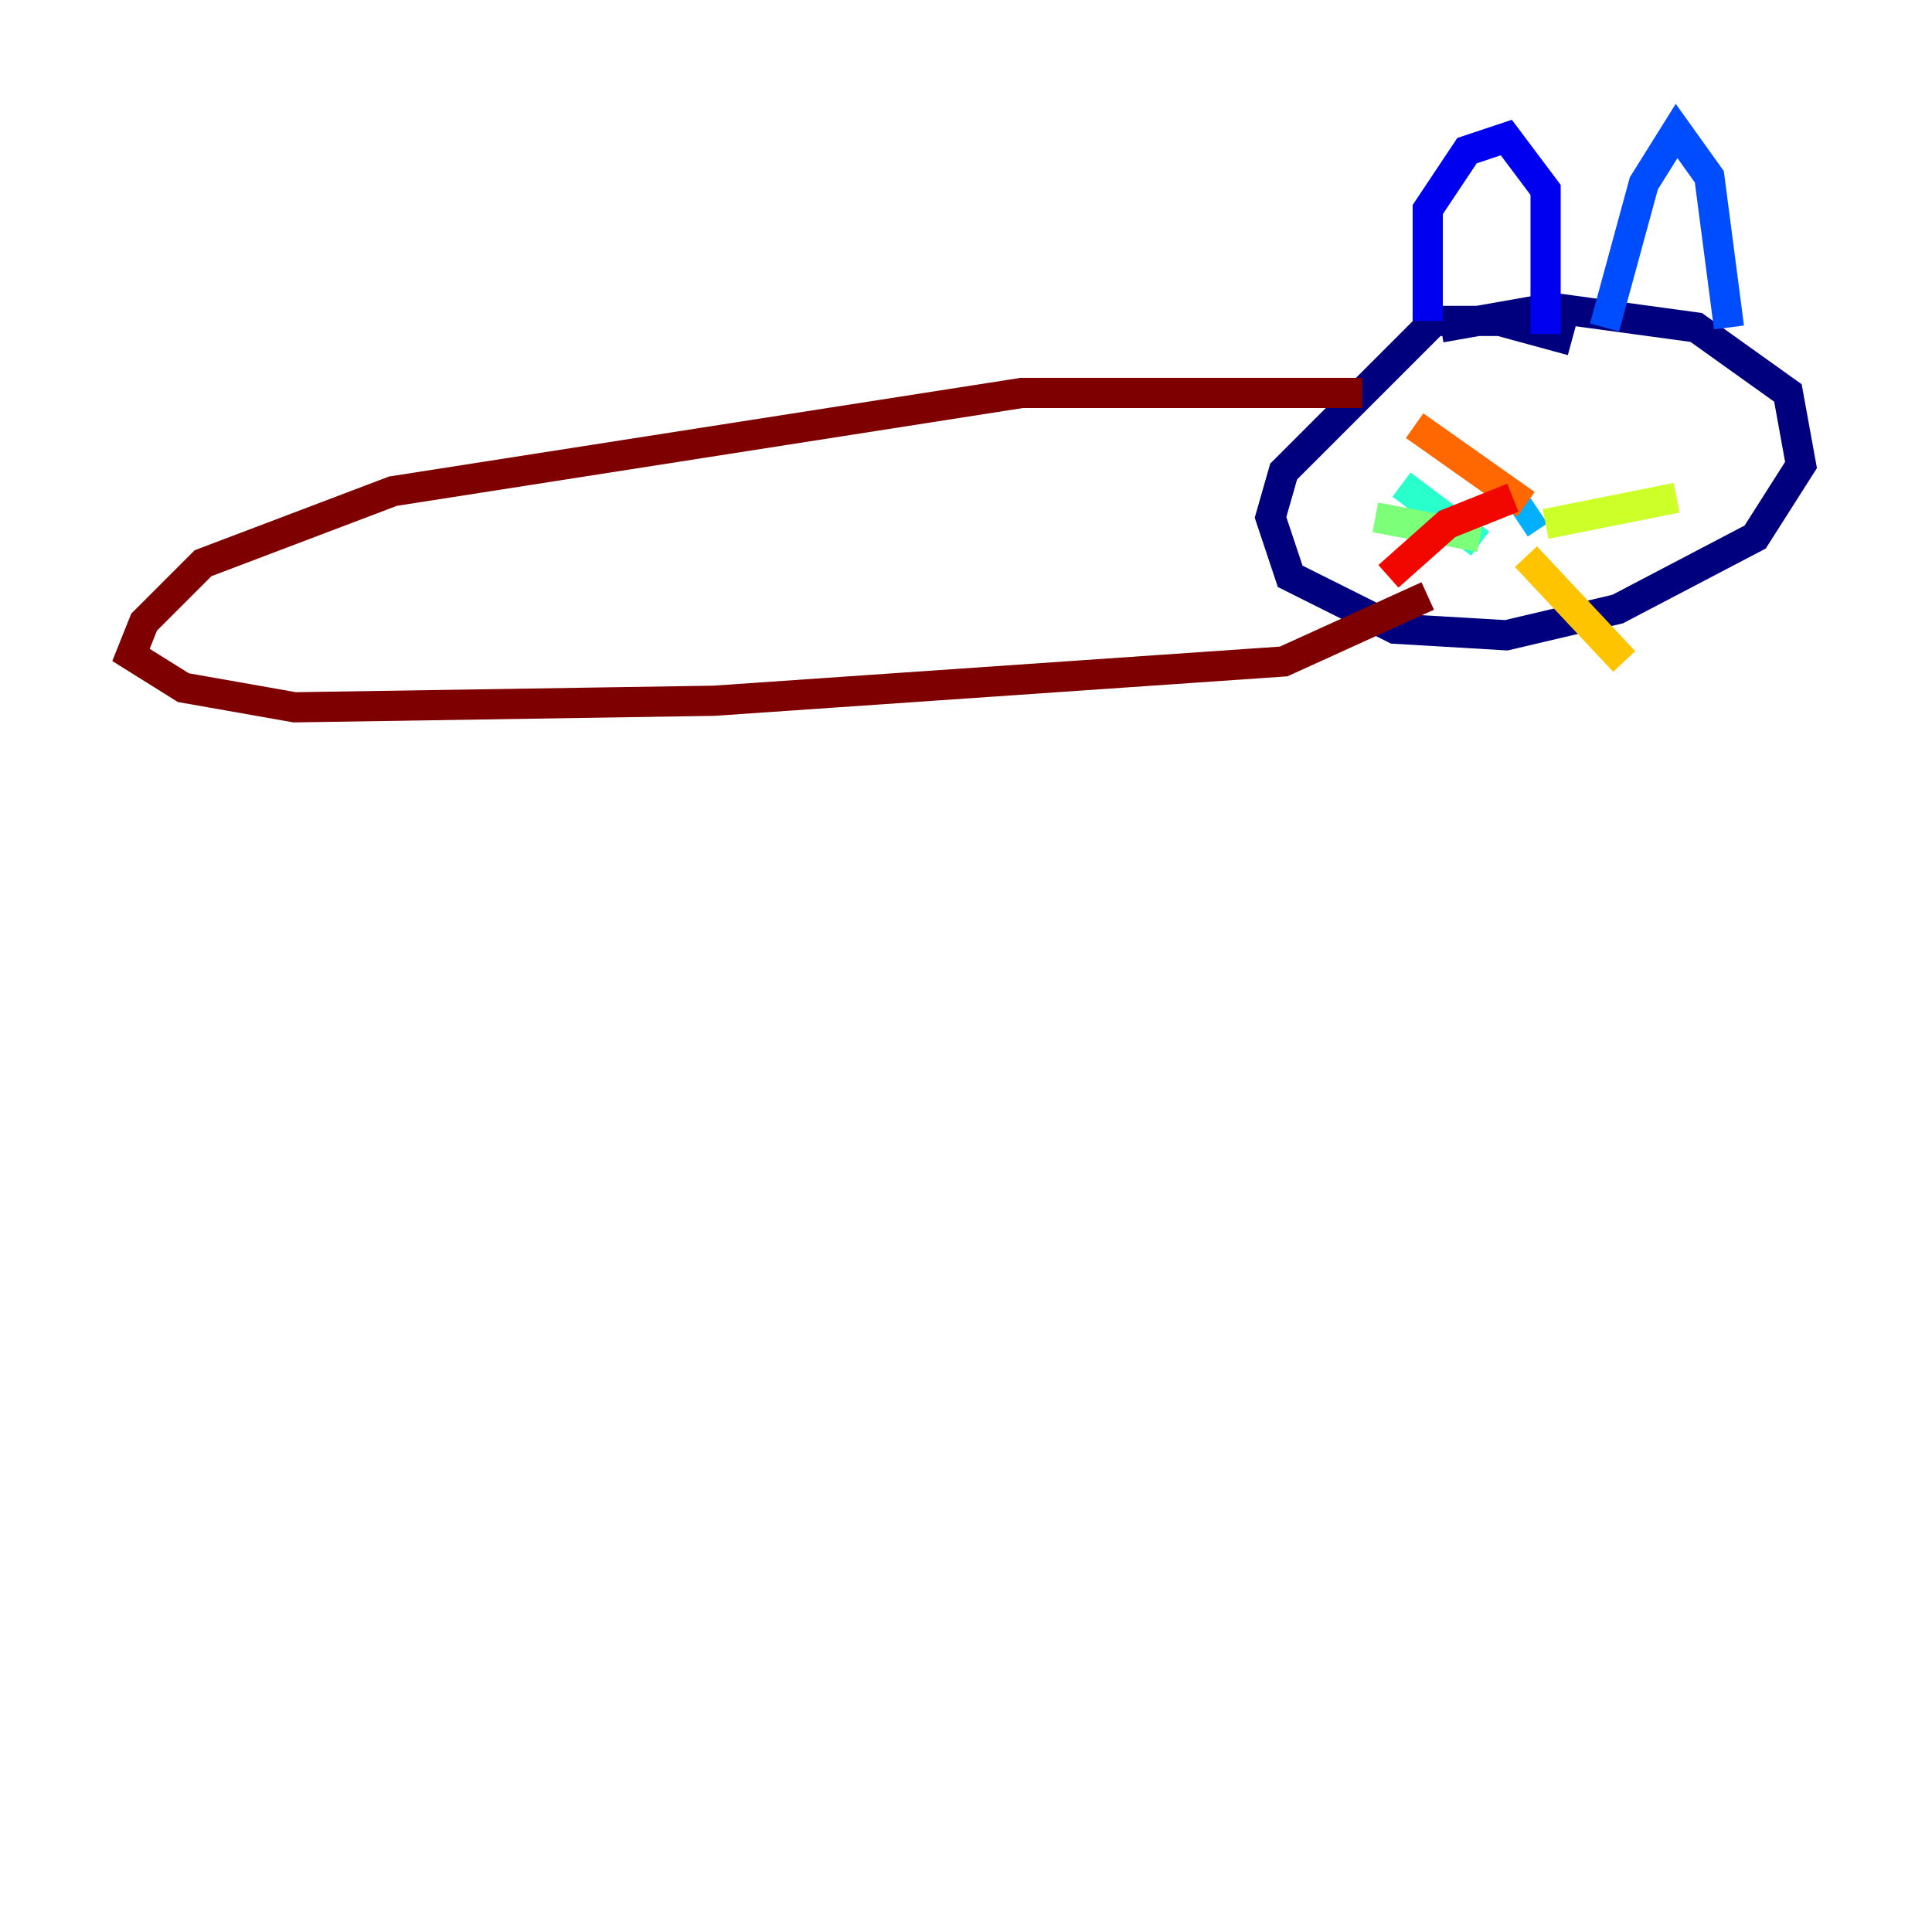 <?xml version="1.0" encoding="utf-8" ?>
<svg baseProfile="tiny" height="128" version="1.2" viewBox="0,0,128,128" width="128" xmlns="http://www.w3.org/2000/svg" xmlns:ev="http://www.w3.org/2001/xml-events" xmlns:xlink="http://www.w3.org/1999/xlink"><defs /><polyline fill="none" points="104.136,22.563 99.363,21.261 95.024,21.261 85.044,31.241 84.176,34.278 85.478,38.183 92.42,41.654 99.797,42.088 107.173,40.352 116.285,35.58 119.322,30.807 118.454,26.034 112.38,21.695 102.834,20.393 95.458,21.695" stroke="#00007f" stroke-width="2" /><polyline fill="none" points="94.59,21.261 94.59,13.885 97.193,9.98 99.797,9.112 102.4,12.583 102.4,22.129" stroke="#0000f1" stroke-width="2" /><polyline fill="none" points="106.305,21.695 108.909,12.149 111.078,8.678 113.248,11.715 114.549,21.695" stroke="#004cff" stroke-width="2" /><polyline fill="none" points="101.966,33.844 100.664,34.712" stroke="#00b0ff" stroke-width="2" /><polyline fill="none" points="98.061,36.014 92.854,32.108" stroke="#29ffcd" stroke-width="2" /><polyline fill="none" points="98.061,35.58 91.119,34.278" stroke="#7cff79" stroke-width="2" /><polyline fill="none" points="102.4,34.712 111.078,32.976" stroke="#cdff29" stroke-width="2" /><polyline fill="none" points="101.098,36.881 107.607,43.824" stroke="#ffc400" stroke-width="2" /><polyline fill="none" points="101.098,33.41 93.722,28.203" stroke="#ff6700" stroke-width="2" /><polyline fill="none" points="100.231,32.976 95.891,34.712 91.986,38.183" stroke="#f10700" stroke-width="2" /><polyline fill="none" points="90.251,26.034 67.688,26.034 26.034,32.542 13.451,37.315 9.546,41.22 8.678,43.39 12.149,45.559 19.525,46.861 47.295,46.427 85.044,43.824 94.59,39.485" stroke="#7f0000" stroke-width="2" /></svg>